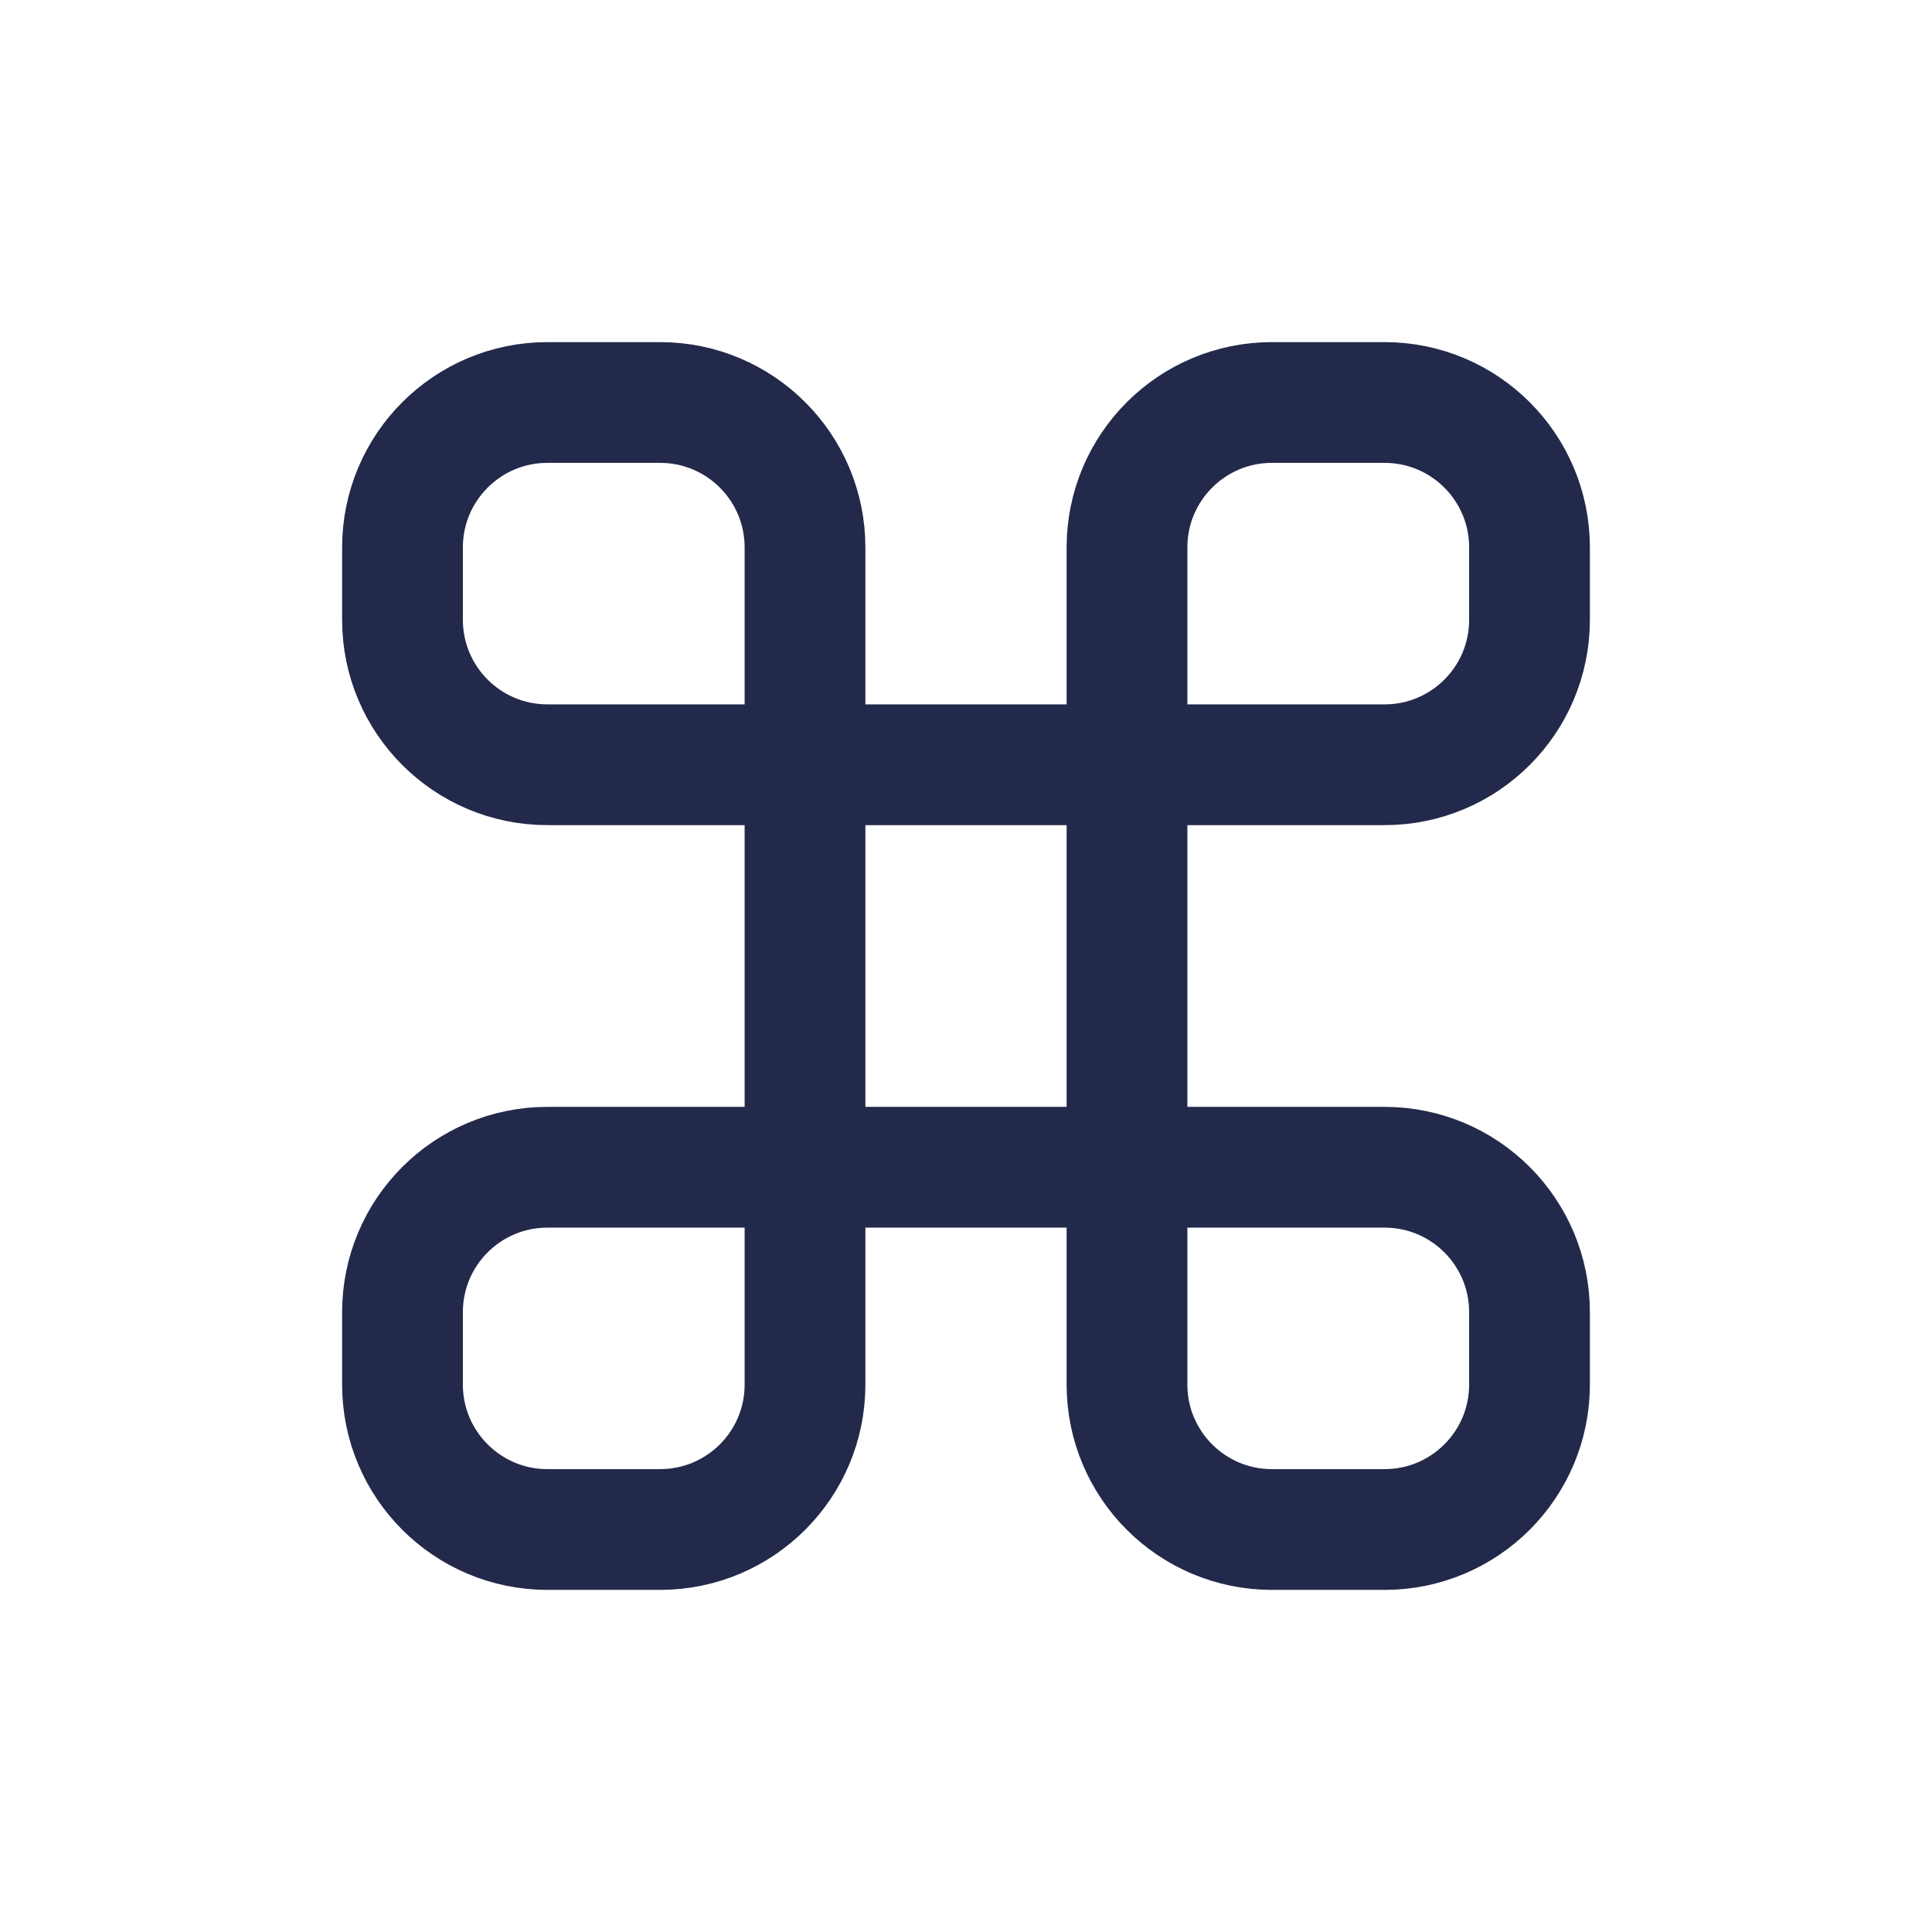 <svg width="24" height="24" viewBox="0 0 24 24" fill="none" xmlns="http://www.w3.org/2000/svg">
<path d="M5 7.7V6.8C5 5.806 5.806 5 6.8 5H8.2C9.194 5 10 5.806 10 6.8V17.2C10 18.194 9.194 19 8.2 19H6.8C5.806 19 5 18.194 5 17.2V16.3C5 15.306 5.806 14.5 6.8 14.5H17.2C18.194 14.5 19 15.306 19 16.3V17.2C19 18.194 18.194 19 17.2 19H15.8C14.806 19 14 18.194 14 17.2V6.8C14 5.806 14.806 5 15.8 5H17.2C18.194 5 19 5.806 19 6.8V7.7C19 8.694 18.194 9.5 17.2 9.5H6.8C5.806 9.5 5 8.694 5 7.7Z" stroke="#23294A" stroke-width="1.5" stroke-linecap="round"/>
</svg>
